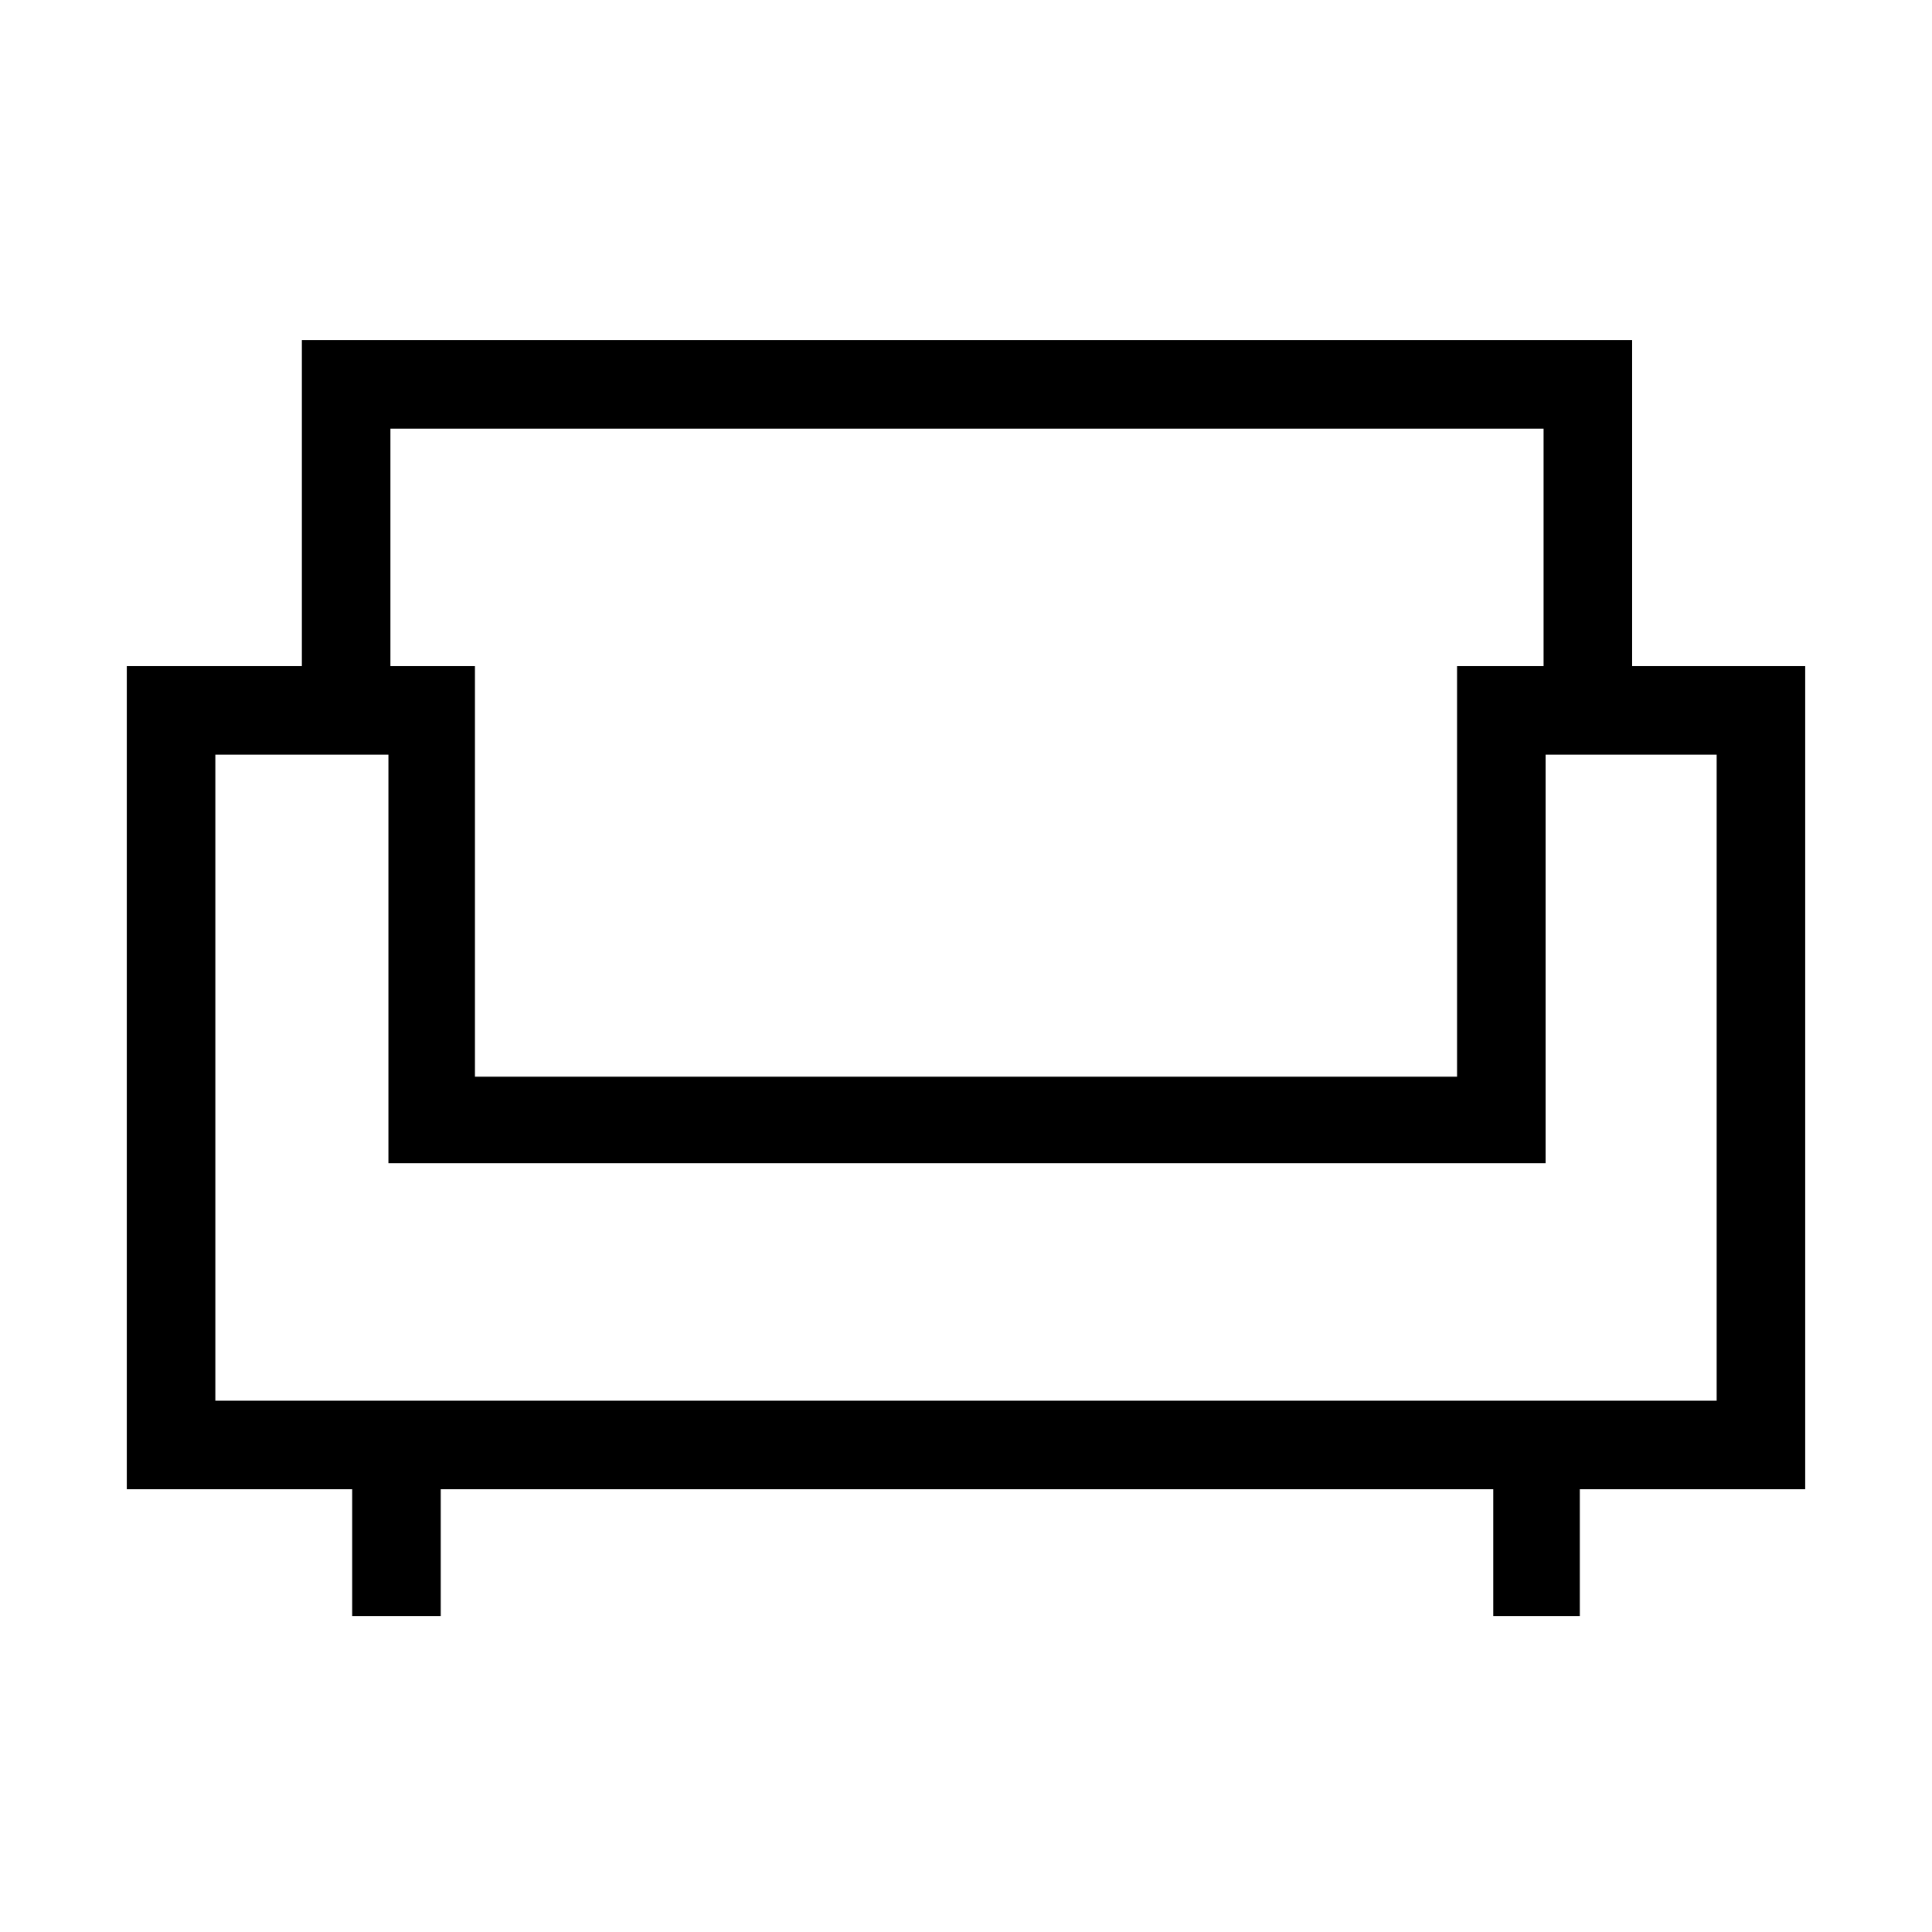 <svg xmlns="http://www.w3.org/2000/svg" height="48" width="48"><path d="M8.75 40.15V37H3.15V16.55H7.5V8.45H40.55V16.55H44.85V37H39.25V40.15H37.1V37H10.95V40.15ZM5.35 34.8H42.65V18.75H38.4V28.9H9.65V18.75H5.35ZM11.8 26.75H36.2V16.55H38.35V10.65H9.7V16.55H11.8ZM24.05 28.9ZM24.05 26.75ZM24.05 28.9Z"/></svg>